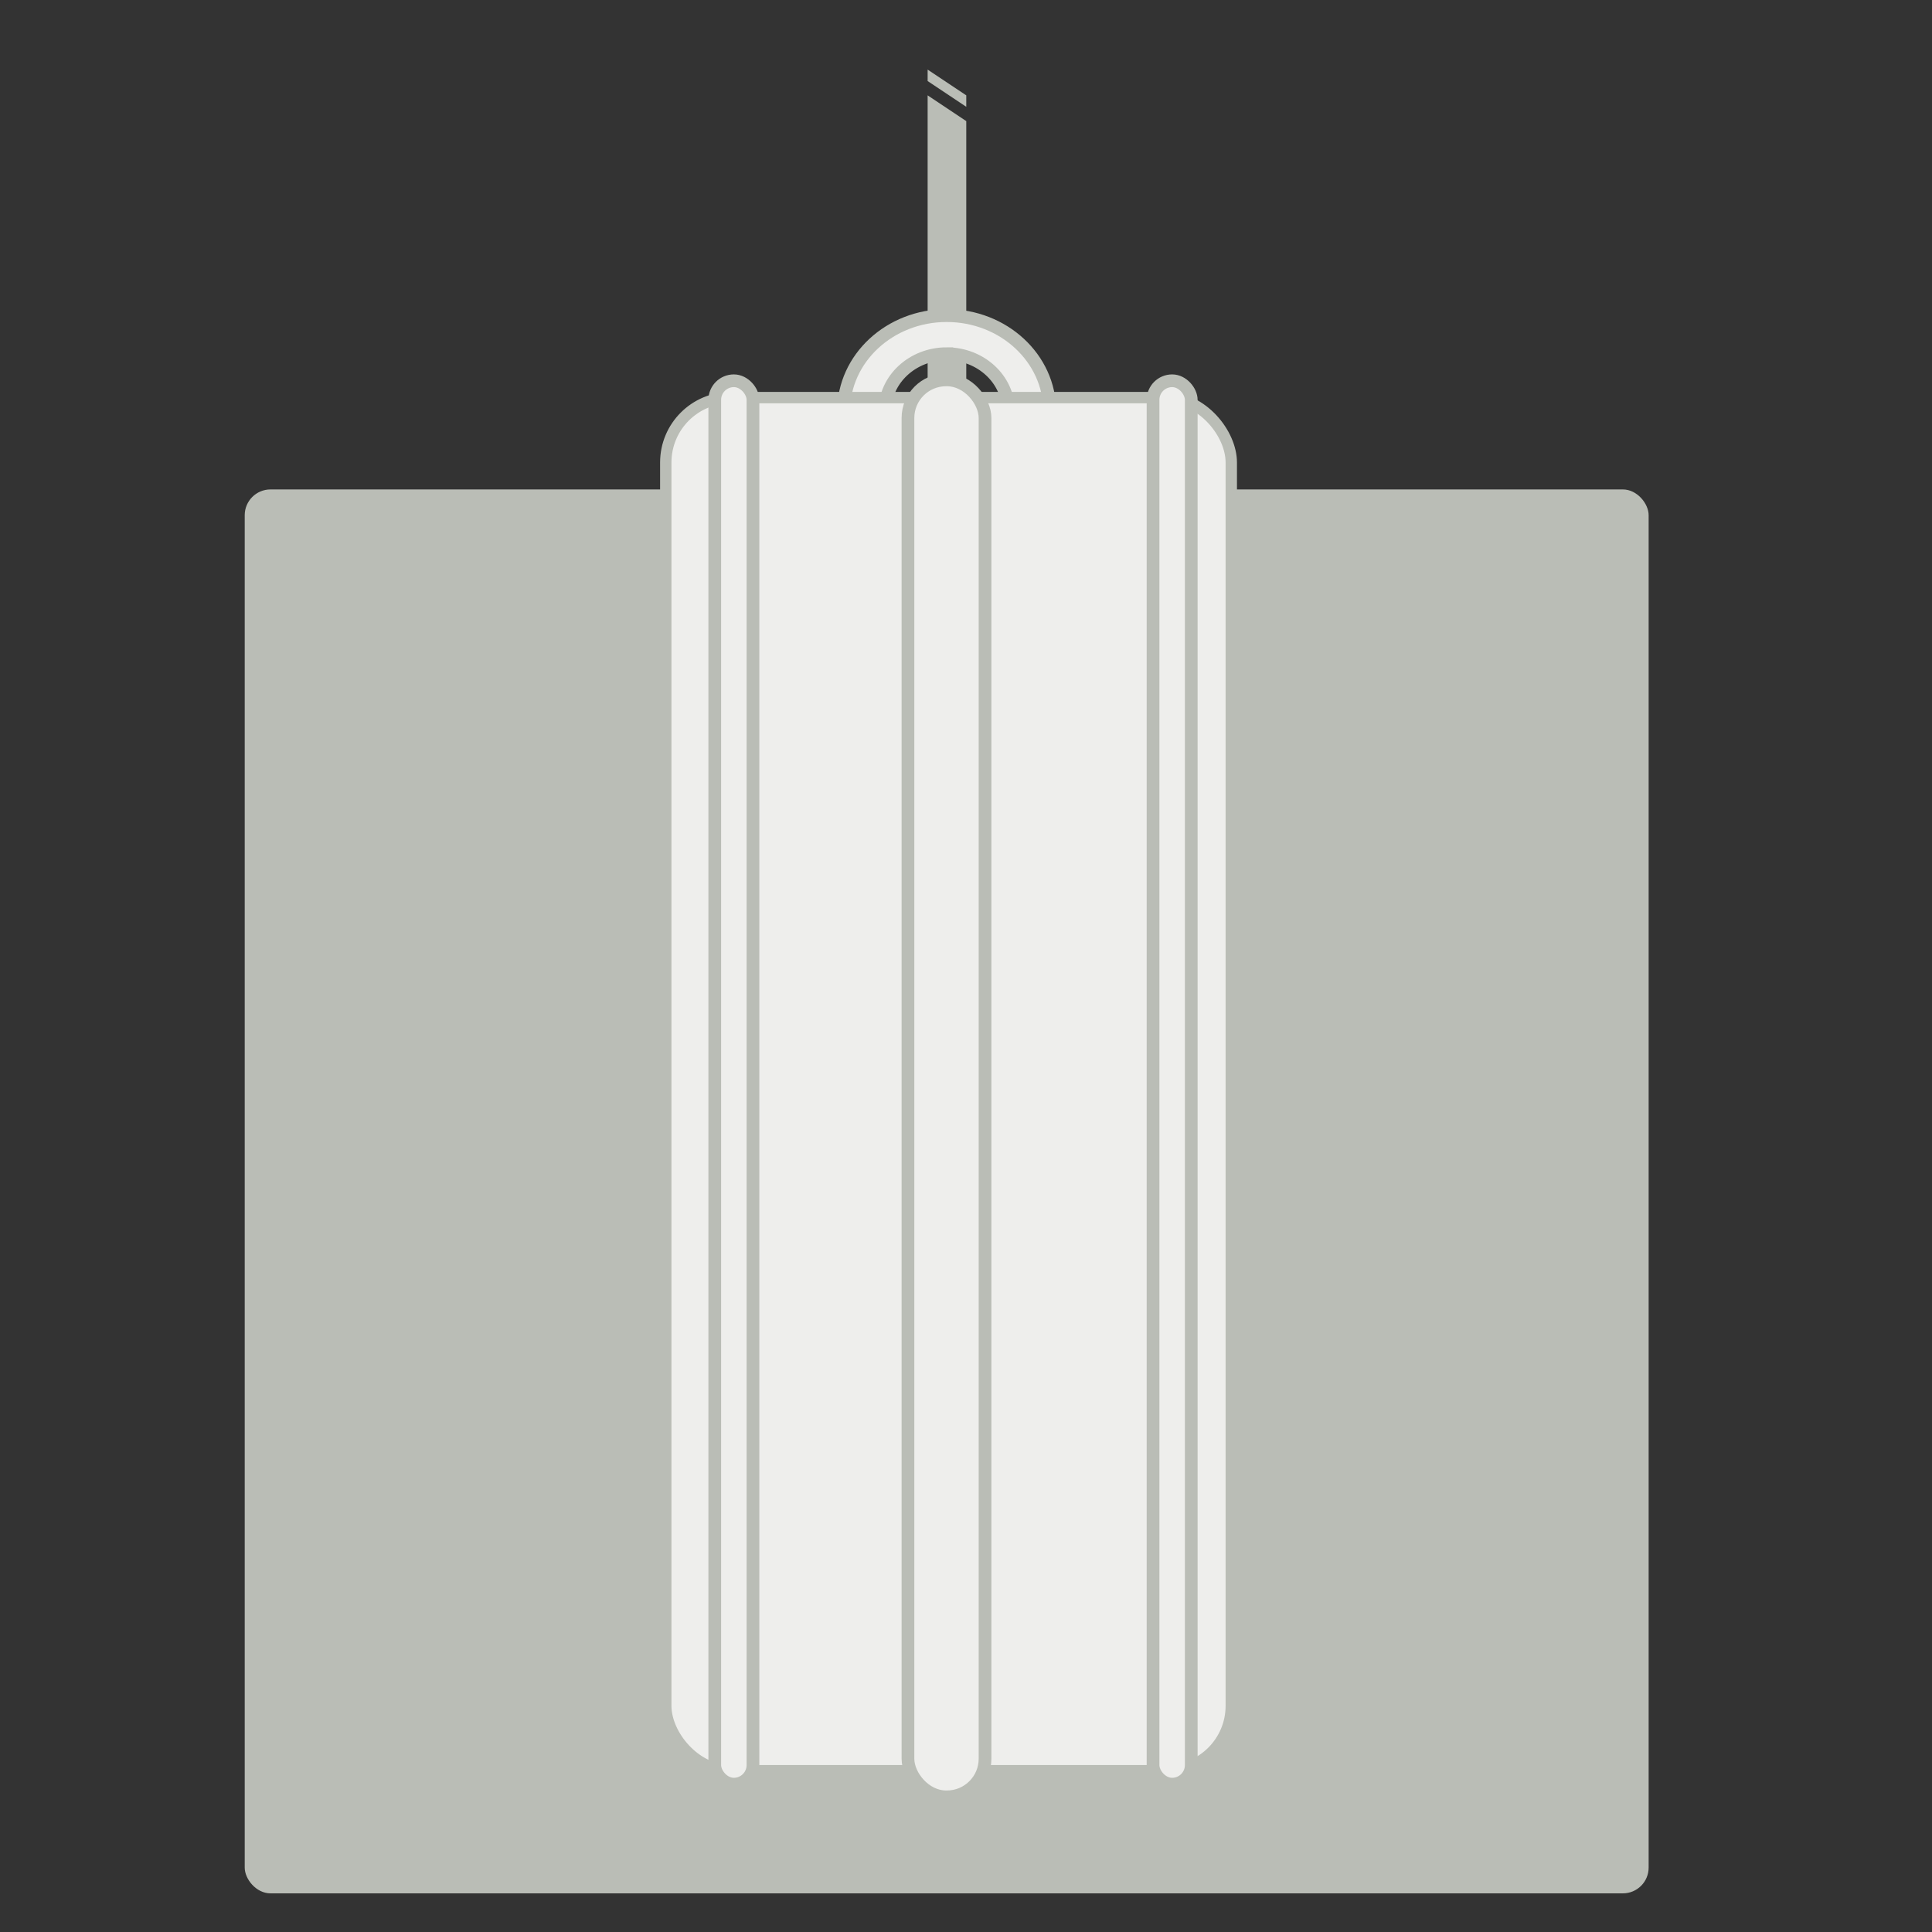 <?xml version='1.0' encoding='UTF-8'?>
<!-- Created with Inkscape (http://www.inkscape.org/) -->

<svg xmlns:cc='http://creativecommons.org/ns#' xmlns:inkscape='http://www.inkscape.org/namespaces/inkscape' xmlns:svg='http://www.w3.org/2000/svg' id='svg7384' xmlns:sodipodi='http://sodipodi.sourceforge.net/DTD/sodipodi-0.dtd' sodipodi:docname='munki-attach-symbolic.svg' version='1.1' inkscape:version='0.48.1 r9760' height='300' xmlns:dc='http://purl.org/dc/elements/1.1/' xmlns:rdf='http://www.w3.org/1999/02/22-rdf-syntax-ns#' xmlns='http://www.w3.org/2000/svg' width='300'>
  <rect width="100%" height="100%" fill="#333333" stroke="none"/>
  <sodipodi:namedview inkscape:cy='27.25213' pagecolor='#e5e6e4' borderopacity='1' showborder='false' inkscape:bbox-paths='false' guidetolerance='10' inkscape:object-paths='false' inkscape:window-width='1598' showguides='true' inkscape:object-nodes='true' inkscape:snap-bbox='true' inkscape:pageshadow='2' inkscape:guide-bbox='true' inkscape:snap-nodes='false' bordercolor='#666666' objecttolerance='10' id='namedview88' showgrid='false' inkscape:window-maximized='0' inkscape:window-x='2238' inkscape:snap-global='true' inkscape:window-y='317' gridtolerance='10' inkscape:window-height='1006' inkscape:snap-others='false' inkscape:snap-to-guides='true' inkscape:current-layer='layer12' inkscape:snap-bbox-midpoints='false' inkscape:zoom='1' inkscape:cx='1129.1124' inkscape:snap-grids='true' inkscape:pageopacity='1'>
    <inkscape:grid spacingx='1px' spacingy='1px' id='grid4866' empspacing='2' enabled='true' type='xygrid' snapvisiblegridlinesonly='true' visible='true'/>
  </sodipodi:namedview>
  <title id='title9167'>Gnome Symbolic Icon Theme</title>
  <defs id='defs7386'/>
  <g inkscape:label='figures' transform='translate(69,-563)' inkscape:groupmode='layer' id='layer12' style='display:inline'>
    <path inkscape:export-filename='/home/lapo.fedora/colorimeters1.png' inkscape:connector-curvature='0' d='m 75.042,577.805 0,48.781 6,4 0,-48.781 z' id='rect3883-1-8-5-1-78' sodipodi:nodetypes='ccccc' inkscape:export-ydpi='90' inkscape:export-xdpi='90' style='color:#000000;fill:#babdb6;fill-opacity:1;fill-rule:nonzero;stroke:none;stroke-width:1;marker:none;visibility:visible;display:inline;overflow:visible;enable-background:new'/>
    <path inkscape:export-filename='/home/lapo.fedora/colorimeters1.png' inkscape:connector-curvature='0' d='m 75.042,573.805 0,1.781 6,4 0,-1.781 z' id='rect3883-1-8-5-0-6' sodipodi:nodetypes='ccccc' inkscape:export-ydpi='90' inkscape:export-xdpi='90' style='color:#000000;fill:#babdb6;fill-opacity:1;fill-rule:nonzero;stroke:none;stroke-width:1;marker:none;visibility:visible;display:inline;overflow:visible;enable-background:new'/>
    <rect inkscape:export-filename='/home/lapo.fedora/colorimeters1.png' x='-69' y='563' id='rect6086' inkscape:export-ydpi='90' height='300' inkscape:export-xdpi='90' style='color:#000000;fill:none;stroke:none;stroke-width:1;marker:none;visibility:visible;display:inline;overflow:visible;enable-background:new' width='300'/>
    <rect inkscape:export-filename='/home/lapo.fedora/colorimeters1.png' x='-31' y='639' id='rect6088' rx='4' inkscape:export-ydpi='90' ry='4' height='218' inkscape:export-xdpi='90' style='color:#000000;fill:#babdb6;fill-opacity:1;fill-rule:nonzero;stroke:none;stroke-width:1;marker:none;visibility:visible;display:inline;overflow:visible;enable-background:new' width='218'/>
    <path inkscape:connector-curvature='0' d='m 78,612 c -8.837,0 -16,6.641 -16,14.832 -8e-6,8.192 7.163,14.832 16,14.832 8.837,0 16,-6.641 16,-14.832 0,-8.192 -7.163,-14.832 -16,-14.832 z m 10e-7,5.933 c 5.302,-1e-5 9.6,3.984 9.6,8.899 -8e-6,4.915 -4.298,8.9 -9.6,8.899 -5.302,-10e-6 -9.6,-3.984 -9.6,-8.899 2e-6,-4.915 4.298,-8.9 9.6,-8.9 z' id='path4299-8' style='fill:#eeeeec;fill-opacity:1;stroke:#babdb6;stroke-width:2;stroke-miterlimit:4;stroke-opacity:1;stroke-dasharray:none;stroke-dashoffset:0;display:inline'/>
    <rect x='34.381' y='624.74' id='rect3441-2' rx='10.073' height='213.213' ry='10.073' style='fill:#eeeeec;fill-opacity:1;stroke:#babdb6;stroke-width:1.764;stroke-miterlimit:4;stroke-opacity:1;stroke-dasharray:none;stroke-dashoffset:0;display:inline' width='87.812'/>
    <rect x='110.044' y='622.125' id='rect3441-9-2-2' rx='2.966' height='217.919' ry='2.966' style='fill:#eeeeec;fill-opacity:1;stroke:#babdb6;stroke-width:1.974;stroke-miterlimit:4;stroke-opacity:1;stroke-dasharray:none;stroke-dashoffset:0;display:inline' width='5.933'/>
    <rect x='71.987' y='621.987' id='rect3441-9-3-7' rx='5.92' height='220.026' ry='5.92' style='color:#000000;fill:#eeeeec;fill-opacity:1;fill-rule:nonzero;stroke:#babdb6;stroke-width:1.974;stroke-linecap:butt;stroke-linejoin:miter;stroke-miterlimit:4;stroke-opacity:1;stroke-dasharray:none;stroke-dashoffset:0;marker:none;visibility:visible;display:inline;overflow:visible;enable-background:accumulate' width='11.97'/>
    <rect x='41.987' y='622.125' id='rect6162' rx='2.966' ry='2.966' height='217.919' width='5.933' style='fill:#eeeeec;fill-opacity:1;stroke:#babdb6;stroke-width:1.974;stroke-miterlimit:4;stroke-opacity:1;stroke-dasharray:none;stroke-dashoffset:0;display:inline'/>
  </g>
</svg>
